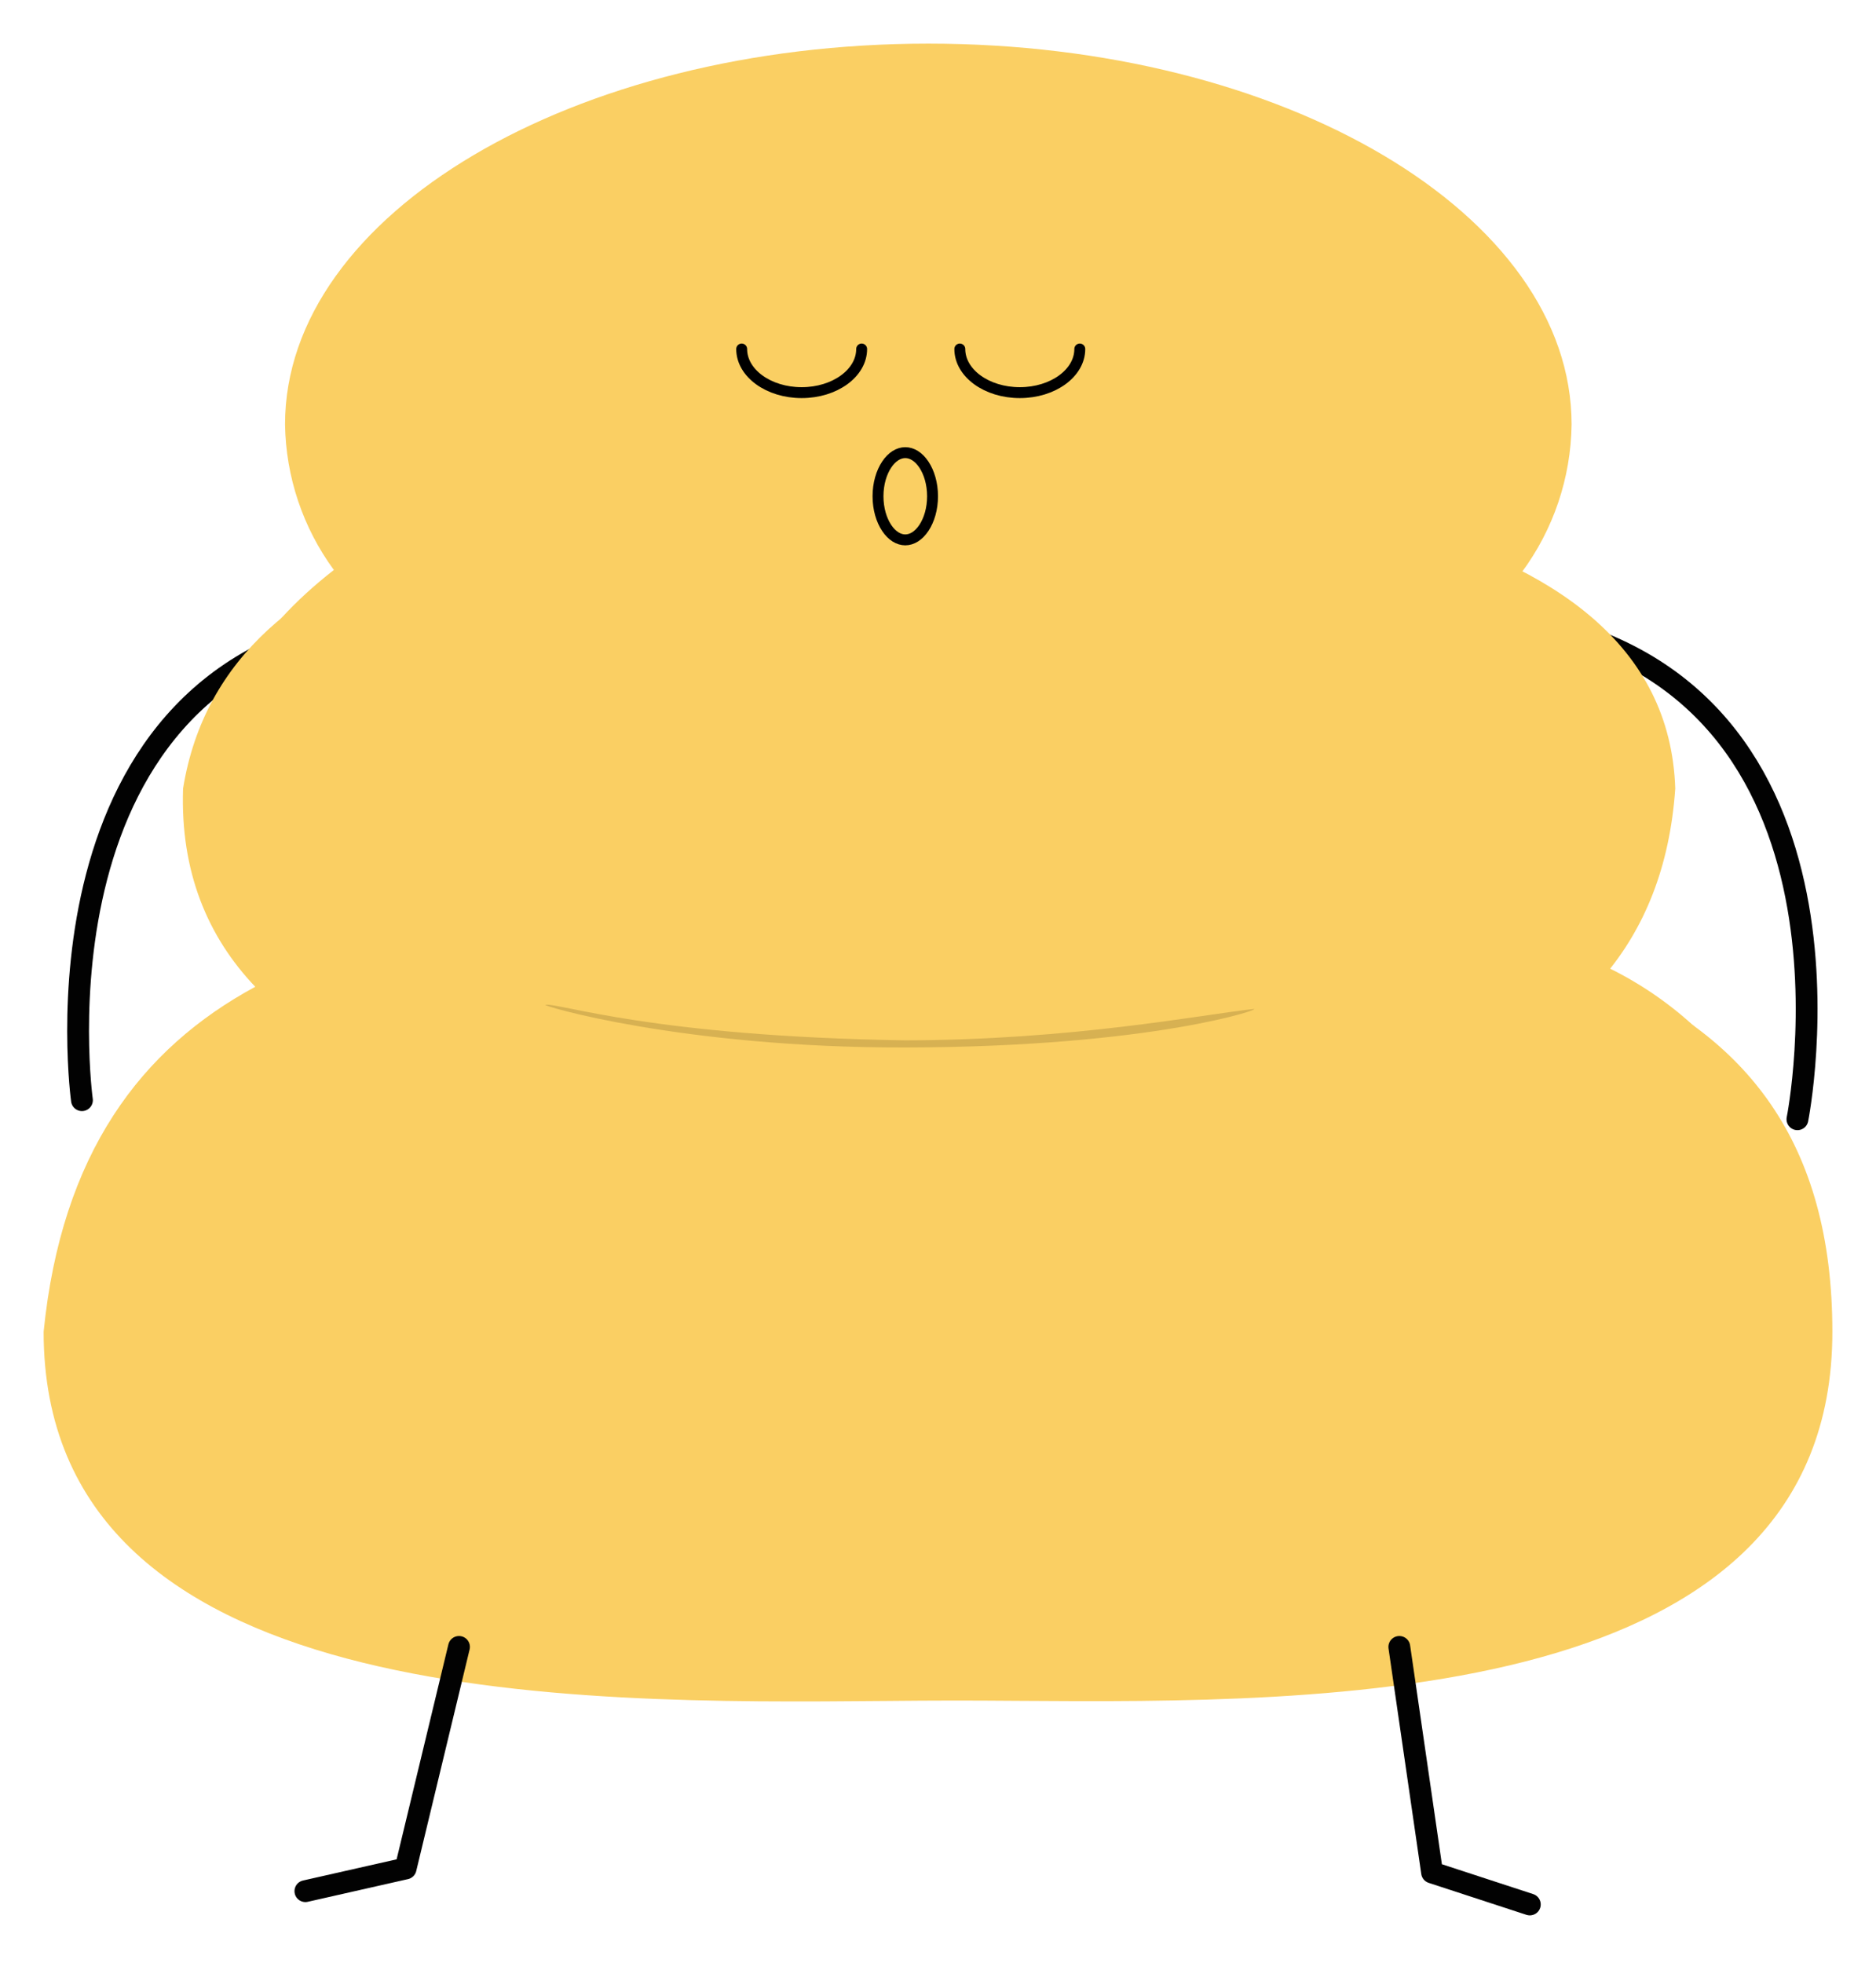 <svg width="172" height="180" viewBox="0 0 172 180" fill="none" xmlns="http://www.w3.org/2000/svg">
<g filter="url(#filter0_d_1672_961)">
<path d="M164.797 98.62C164.797 98.62 172.719 59.081 140 53" stroke="#020202" stroke-width="2" stroke-linecap="round" stroke-linejoin="round"/>
<path d="M143.91 83.249C148.178 78.615 150.592 73.405 150.592 67.901C150.592 60.714 146.503 54.037 139.509 48.486C142.427 44.556 144.03 39.807 144.09 34.915C144.09 15.632 117.684 0 85.117 0C52.55 0 26.134 15.632 26.134 34.915C26.205 39.719 27.769 44.383 30.611 48.259C23.428 53.848 19.254 60.609 19.254 67.901C19.254 74.076 22.273 79.873 27.564 84.923C22.096 87.67 17.499 91.88 14.287 97.086C11.075 102.291 9.373 108.285 9.373 114.401C9.373 123.154 12.853 131.549 19.047 137.738C25.242 143.928 33.644 147.405 42.404 147.405H132.969C141.729 147.405 150.131 143.928 156.325 137.738C162.52 131.549 166 123.154 166 114.401C166.001 107.562 163.876 100.891 159.918 95.311C155.961 89.731 150.368 85.516 143.91 83.249Z" fill="#FACF63"/>
<path d="M7.513 96.872C7.513 96.872 1.953 56.934 34.965 52.798" stroke="#020202" stroke-width="2" stroke-linecap="round" stroke-linejoin="round"/>
<path fill-rule="evenodd" clip-rule="evenodd" d="M147.071 85.495C150.74 81.161 153.094 75.55 153.595 68.297C152.741 42.012 110.511 39.128 79.297 40.178C53.493 41.047 20.727 43.886 16.785 68.297C16.526 75.91 19.028 81.881 23.404 86.475C12.947 92.121 5.633 101.749 4 118.107C4 152.62 52.395 152.202 81.111 151.955C83.388 151.935 85.542 151.917 87.537 151.917C89.326 151.917 91.227 151.929 93.22 151.943C121.487 152.133 168 152.445 168 118.107C168 100.728 160.08 90.96 147.071 85.495Z" fill="#FACF63"/>
<path d="M114.903 88.514C116.08 88.383 105.838 91.998 82.99 92.041C62.498 92.079 49.321 88.126 50.027 88.124C51.44 87.986 59.907 91.02 82.991 91.385C98.301 91.357 109.957 89.067 114.903 88.514Z" fill="#D7B152"/>
<path d="M42.083 147L37.19 167.314L28 169.394" stroke="#020202" stroke-width="2" stroke-linecap="round" stroke-linejoin="round"/>
<path d="M128.296 147L131.299 167.683L140.26 170.614" stroke="#020202" stroke-width="2" stroke-linecap="round" stroke-linejoin="round"/>
</g>
<path d="M68 32C68 34.209 70.462 36 73.5 36C76.538 36 79 34.209 79 32" stroke="black" stroke-linecap="round"/>
<path d="M88 32C88 34.209 90.462 36 93.5 36C96.538 36 99 34.209 99 32" stroke="black" stroke-linecap="round"/>
<path d="M85.5 45.5C85.5 46.658 85.186 47.683 84.705 48.405C84.222 49.13 83.609 49.5 83 49.5C82.391 49.5 81.778 49.13 81.295 48.405C80.814 47.683 80.5 46.658 80.5 45.5C80.5 44.342 80.814 43.317 81.295 42.595C81.778 41.87 82.391 41.5 83 41.5C83.609 41.5 84.222 41.87 84.705 42.595C85.186 43.317 85.5 44.342 85.5 45.5Z" stroke="black"/>
<defs>
<filter id="filter0_d_1672_961" x="0" y="0" width="172" height="179.614" filterUnits="userSpaceOnUse" color-interpolation-filters="sRGB">
<feFlood flood-opacity="0" result="BackgroundImageFix"/>
<feColorMatrix in="SourceAlpha" type="matrix" values="0 0 0 0 0 0 0 0 0 0 0 0 0 0 0 0 0 0 127 0" result="hardAlpha"/>
<feOffset dy="4"/>
<feGaussianBlur stdDeviation="2"/>
<feComposite in2="hardAlpha" operator="out"/>
<feColorMatrix type="matrix" values="0 0 0 0 0 0 0 0 0 0 0 0 0 0 0 0 0 0 0.25 0"/>
<feBlend mode="normal" in2="BackgroundImageFix" result="effect1_dropShadow_1672_961"/>
<feBlend mode="normal" in="SourceGraphic" in2="effect1_dropShadow_1672_961" result="shape"/>
</filter>
</defs>
</svg>
